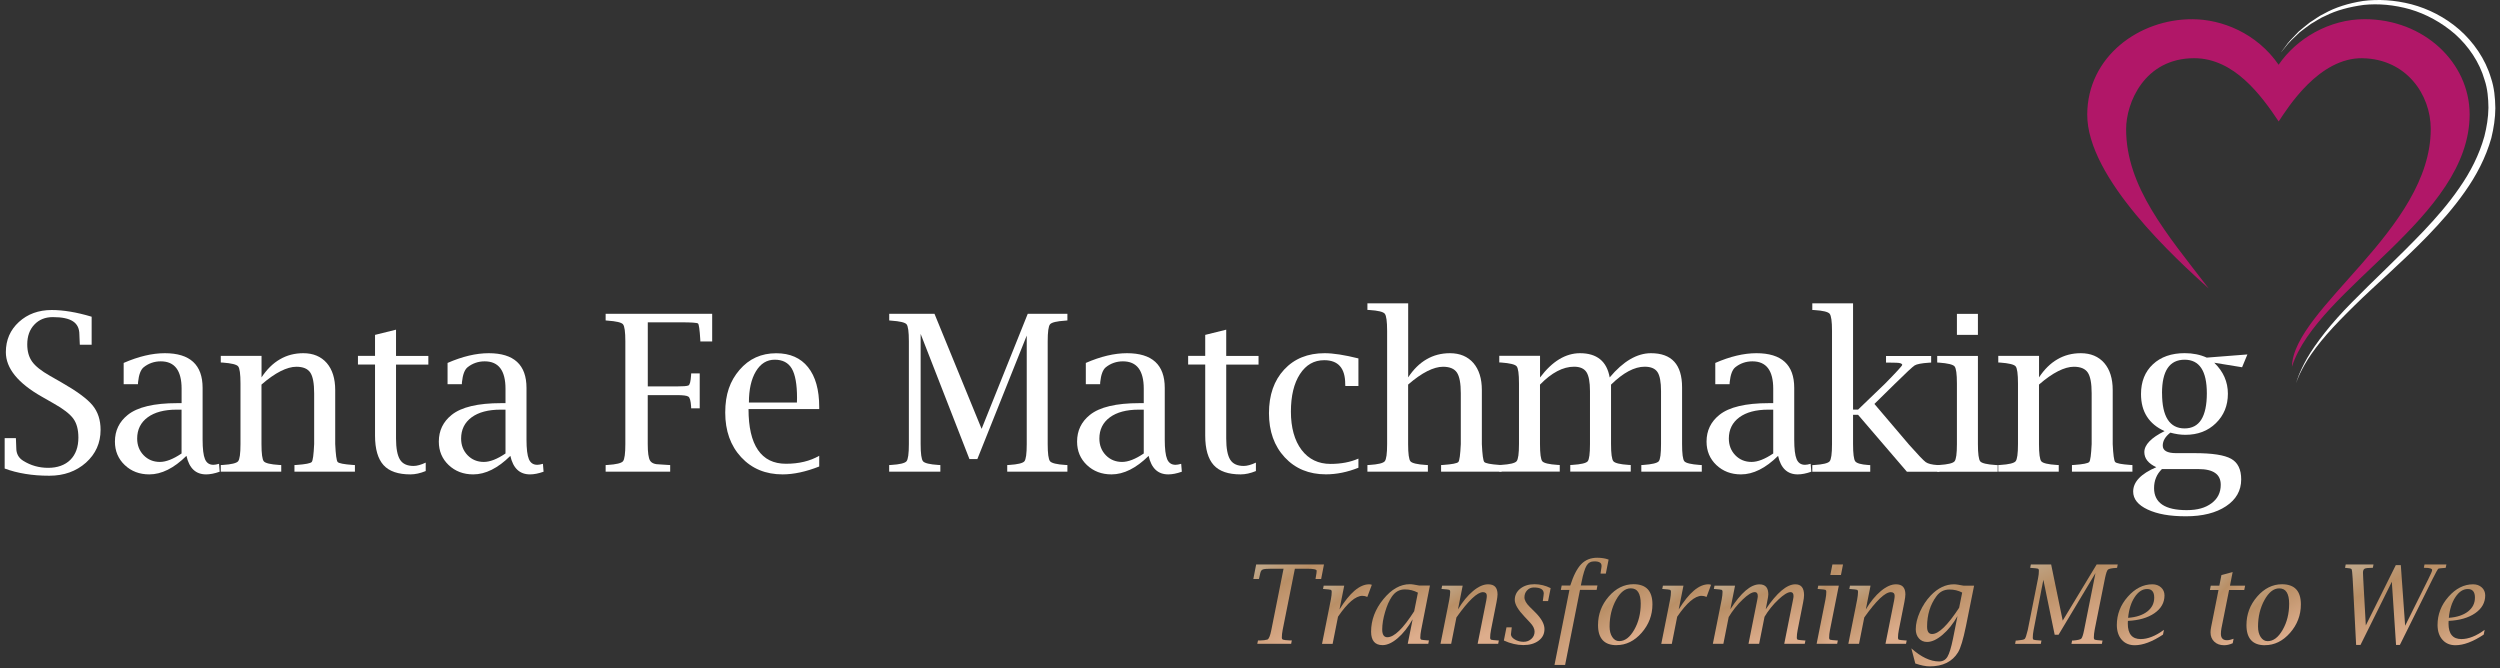 <svg width="378" height="101" viewBox="0 0 378 101" fill="none" xmlns="http://www.w3.org/2000/svg">
<rect x="0" y="0" width="378" height="101" fill="#333333" stroke="none"/>
<path fill-rule="evenodd" clip-rule="evenodd" d="M357.245 8.8C350.632 8.687 345.917 16.291 344.536 18.363C341.871 14.377 337.788 8.807 331.768 8.8C324.201 8.8 321.469 15.601 321.469 19.512C321.469 28.257 327.616 35.366 333.967 43.63C329.14 39.269 315.538 26.958 315.591 17.297C315.636 8.522 323.473 2.87 331.482 2.907C335.956 2.907 341.241 5.032 344.529 9.791C347.239 5.805 352.208 2.9 357.515 2.9C366.523 2.9 373.407 9.491 373.407 17.297C373.407 32.911 350.421 43.428 346.54 55.446C346.728 46.618 367.529 34.728 367.529 19.512C367.529 14.265 363.806 8.92 357.23 8.807L357.245 8.8Z" fill="#B11768"/>
<path d="M344.919 7.877C344.919 7.877 345.137 7.576 345.557 7.021C345.94 6.428 346.653 5.692 347.576 4.754C348.087 4.341 348.635 3.861 349.265 3.38C349.941 2.975 350.617 2.419 351.45 2.037C353.049 1.136 355.06 0.49 357.312 0.145C359.572 -0.148 362.057 -0.005 364.609 0.648C367.139 1.316 369.676 2.585 371.845 4.469C373.992 6.36 375.779 8.898 376.642 11.81C377.13 13.259 377.272 14.783 377.295 16.352C377.295 17.808 377.047 19.414 376.687 20.878C375.854 23.836 374.412 26.561 372.693 28.985C370.989 31.425 369.045 33.602 367.094 35.629C363.183 39.667 359.197 43.045 356.021 46.175C354.43 47.737 352.996 49.193 351.81 50.559C350.617 51.925 349.678 53.194 348.973 54.282C348.29 55.386 347.824 56.302 347.554 56.94C347.291 57.585 347.156 57.931 347.156 57.931C347.156 57.931 347.276 57.578 347.509 56.917C347.757 56.264 348.177 55.326 348.823 54.177C350.136 51.91 352.433 48.915 355.593 45.732C358.724 42.527 362.575 38.991 366.418 34.968C368.332 32.949 370.224 30.787 371.86 28.4C373.519 26.028 374.87 23.393 375.644 20.593C375.996 19.167 376.229 17.815 376.252 16.299C376.237 14.903 376.124 13.439 375.674 12.103C374.893 9.378 373.234 6.983 371.222 5.174C369.173 3.388 366.801 2.112 364.399 1.406C361.997 0.723 359.572 0.513 357.388 0.745C355.218 1.038 353.236 1.571 351.63 2.382C350.797 2.72 350.114 3.23 349.423 3.605C348.785 4.048 348.222 4.499 347.704 4.889C346.758 5.767 346.015 6.48 345.602 7.051C345.159 7.591 344.927 7.884 344.927 7.884L344.919 7.877Z" fill="white"/>
<path d="M194.082 85.99H192.19C191.545 85.99 191.124 86.028 190.929 86.11C190.734 86.185 190.614 86.373 190.554 86.666C190.494 86.966 190.441 87.199 190.389 87.379L190.351 87.544H189.503L189.931 85.344H200.185L199.757 87.544H198.909L198.931 87.379C198.961 87.184 198.999 86.943 199.051 86.666C199.074 86.546 199.081 86.425 199.081 86.298C199.081 86.095 198.616 85.99 197.678 85.99H195.786L193.939 95.238C193.849 95.681 193.812 96.071 193.812 96.402C193.812 96.567 193.872 96.672 193.999 96.717C194.127 96.762 194.45 96.807 194.975 96.829H195.321L195.223 97.34H190.103L190.209 96.837H190.554C190.982 96.829 191.335 96.784 191.627 96.702C191.845 96.634 192.048 96.154 192.228 95.246L194.074 85.99H194.082Z" fill="url(#paint0_linear_232_311)"/>
<path d="M199.892 97.347L201.228 90.644C201.311 90.201 201.356 89.818 201.356 89.496C201.356 89.323 201.303 89.218 201.206 89.18C201.108 89.143 200.763 89.105 200.185 89.06H200.042L200.14 88.55H203.247L202.527 92.153C204.088 89.616 205.59 88.347 207.023 88.347C207.166 88.347 207.294 88.37 207.421 88.422L206.738 90.254C206.498 90.149 206.25 90.089 206.002 90.089C204.974 90.089 203.743 91.139 202.309 93.241L201.491 97.355H199.885L199.892 97.347Z" fill="url(#paint1_linear_232_311)"/>
<path d="M212.848 97.347L213.592 93.632C212.916 94.818 212.173 95.763 211.347 96.477C210.521 97.19 209.748 97.543 209.043 97.543C208.465 97.543 208.029 97.37 207.744 97.032C207.459 96.694 207.309 96.184 207.309 95.508C207.309 93.752 207.924 92.115 209.163 90.599C210.401 89.083 211.737 88.332 213.171 88.332C213.321 88.332 213.516 88.347 213.757 88.385C213.997 88.422 214.275 88.467 214.605 88.535H216.204L214.883 95.238C214.793 95.681 214.748 96.071 214.748 96.402C214.748 96.574 214.8 96.679 214.898 96.717C215.003 96.754 215.341 96.792 215.911 96.829H216.054L215.956 97.34H212.856L212.848 97.347ZM213.824 92.423L214.387 89.608C214.072 89.443 213.757 89.323 213.426 89.24C213.096 89.158 212.758 89.12 212.405 89.12C211.595 89.12 210.942 89.488 210.446 90.216C210.048 90.802 209.703 91.575 209.418 92.551C209.133 93.527 208.99 94.397 208.99 95.178C208.99 95.568 209.058 95.861 209.185 96.056C209.313 96.251 209.508 96.349 209.771 96.349C210.799 96.349 212.15 95.043 213.824 92.423Z" fill="url(#paint2_linear_232_311)"/>
<path d="M217.803 97.347L219.139 90.644C219.221 90.194 219.267 89.811 219.267 89.496C219.267 89.323 219.214 89.218 219.116 89.18C219.019 89.143 218.673 89.105 218.095 89.06H217.953L218.05 88.55H221.158L220.445 92.145C221.143 90.974 221.901 90.051 222.72 89.368C223.538 88.685 224.303 88.347 225.017 88.347C225.489 88.347 225.842 88.475 226.075 88.722C226.308 88.978 226.428 89.353 226.428 89.863C226.428 90.111 226.375 90.494 226.278 91.019L225.437 95.253C225.347 95.696 225.309 96.086 225.309 96.409C225.309 96.582 225.362 96.687 225.459 96.724C225.557 96.762 225.902 96.799 226.48 96.837H226.623L226.525 97.347H223.418L224.724 90.787C224.776 90.501 224.806 90.269 224.806 90.104C224.806 89.916 224.761 89.773 224.664 89.676C224.566 89.586 224.424 89.533 224.236 89.533C223.358 89.533 222.021 90.809 220.212 93.354L219.417 97.347H217.81H217.803Z" fill="url(#paint3_linear_232_311)"/>
<path d="M227.381 96.859L227.779 94.848H228.575L228.56 94.99C228.492 95.523 228.455 95.831 228.455 95.906C228.455 96.191 228.65 96.454 229.04 96.687C229.43 96.92 229.873 97.04 230.361 97.04C230.849 97.04 231.224 96.889 231.547 96.597C231.87 96.304 232.028 95.936 232.028 95.501C232.028 95.065 231.803 94.615 231.352 94.135L230.511 93.241C229.528 92.205 229.033 91.365 229.033 90.712C229.033 90.021 229.31 89.451 229.873 89C230.436 88.557 231.149 88.332 232.028 88.332C232.448 88.332 232.861 88.385 233.266 88.482C233.672 88.58 234.069 88.73 234.46 88.925L234.069 90.877H233.274L233.289 90.734C233.319 90.471 233.349 90.276 233.371 90.156C233.401 89.991 233.416 89.848 233.416 89.743C233.416 89.436 233.289 89.203 233.041 89.053C232.793 88.903 232.411 88.828 231.908 88.828C231.51 88.828 231.172 88.97 230.902 89.255C230.631 89.541 230.496 89.893 230.496 90.321C230.496 90.749 230.759 91.23 231.292 91.755L232.133 92.588C233.056 93.512 233.522 94.345 233.522 95.103C233.522 95.861 233.229 96.424 232.643 96.867C232.058 97.31 231.285 97.535 230.324 97.535C229.851 97.535 229.363 97.475 228.875 97.362C228.379 97.25 227.884 97.077 227.374 96.844L227.381 96.859Z" fill="url(#paint4_linear_232_311)"/>
<path d="M235.038 100.545L237.297 89.195H235.999L236.126 88.535H237.425C237.905 87.019 238.461 85.945 239.084 85.299C239.707 84.654 240.51 84.331 241.501 84.331C241.824 84.331 242.124 84.354 242.409 84.399C242.695 84.444 242.965 84.511 243.22 84.609L242.8 86.733H242.004L242.019 86.583C242.056 86.305 242.086 86.08 242.117 85.915C242.147 85.772 242.154 85.652 242.154 85.547C242.154 85.322 242.064 85.149 241.884 85.044C241.704 84.932 241.426 84.879 241.058 84.879C240.54 84.879 240.15 85.089 239.895 85.517C239.632 85.945 239.377 86.771 239.129 88.009L239.024 88.527H241.531L241.411 89.188H238.896L236.644 100.538H235.038V100.545Z" fill="url(#paint5_linear_232_311)"/>
<path d="M244.414 97.55C243.483 97.55 242.785 97.295 242.319 96.784C241.854 96.274 241.621 95.516 241.621 94.502C241.621 92.874 242.162 91.44 243.243 90.194C244.323 88.955 245.577 88.332 246.996 88.332C247.949 88.332 248.662 88.587 249.135 89.09C249.608 89.593 249.848 90.359 249.848 91.365C249.848 93.001 249.3 94.442 248.212 95.681C247.123 96.92 245.855 97.543 244.414 97.543V97.55ZM244.826 96.935C245.69 96.935 246.44 96.364 247.093 95.223C247.746 94.082 248.077 92.768 248.077 91.275C248.077 90.501 247.949 89.923 247.701 89.533C247.454 89.143 247.078 88.955 246.575 88.955C245.735 88.955 244.992 89.541 244.346 90.712C243.7 91.883 243.37 93.219 243.37 94.735C243.37 95.388 243.505 95.914 243.775 96.319C244.046 96.732 244.391 96.935 244.819 96.935H244.826Z" fill="url(#paint6_linear_232_311)"/>
<path d="M251.185 97.347L252.521 90.644C252.603 90.201 252.648 89.818 252.648 89.496C252.648 89.323 252.596 89.218 252.498 89.18C252.401 89.143 252.055 89.105 251.477 89.06H251.335L251.432 88.55H254.54L253.819 92.153C255.381 89.616 256.882 88.347 258.316 88.347C258.458 88.347 258.586 88.37 258.714 88.422L258.031 90.254C257.79 90.149 257.543 90.089 257.295 90.089C256.266 90.089 255.035 91.139 253.594 93.241L252.776 97.355H251.17L251.185 97.347Z" fill="url(#paint7_linear_232_311)"/>
<path d="M258.984 97.347L260.32 90.644C260.403 90.194 260.448 89.811 260.448 89.496C260.448 89.323 260.395 89.218 260.297 89.18C260.2 89.143 259.855 89.105 259.277 89.06H259.134L259.232 88.55H262.339L261.626 92.13C263.24 89.616 264.704 88.355 266.032 88.355C266.483 88.355 266.813 88.482 267.038 88.73C267.256 88.978 267.369 89.36 267.369 89.871C267.369 90.058 267.309 90.441 267.188 91.027L266.978 92.123C268.675 89.608 270.169 88.347 271.452 88.347C271.895 88.347 272.225 88.482 272.443 88.752C272.661 89.023 272.773 89.428 272.773 89.976C272.773 90.231 272.728 90.599 272.631 91.087L271.805 95.253C271.715 95.704 271.677 96.086 271.677 96.409C271.677 96.582 271.73 96.687 271.828 96.724C271.925 96.762 272.263 96.799 272.833 96.837H272.984L272.878 97.347H269.778L271.122 90.599C271.159 90.404 271.182 90.254 271.182 90.134C271.182 89.931 271.144 89.773 271.069 89.676C270.994 89.578 270.889 89.526 270.739 89.526C270.304 89.526 269.681 89.908 268.87 90.674C268.059 91.44 267.369 92.303 266.798 93.256L265.98 97.347H264.374L265.717 90.599C265.755 90.404 265.777 90.254 265.777 90.134C265.777 89.931 265.74 89.773 265.665 89.676C265.59 89.578 265.484 89.526 265.334 89.526C264.891 89.526 264.268 89.908 263.473 90.667C262.677 91.425 261.979 92.303 261.378 93.294L260.575 97.34H258.969L258.984 97.347Z" fill="url(#paint8_linear_232_311)"/>
<path d="M274.673 97.347L276.009 90.644C276.099 90.194 276.136 89.811 276.136 89.496C276.136 89.323 276.084 89.218 275.986 89.18C275.889 89.143 275.543 89.105 274.965 89.06H274.823L274.92 88.55H278.028L276.692 95.253C276.602 95.696 276.564 96.086 276.564 96.409C276.564 96.582 276.617 96.687 276.714 96.725C276.812 96.762 277.157 96.799 277.735 96.837H277.878L277.78 97.347H274.673ZM276.744 86.943L277.06 85.344H278.666L278.351 86.943H276.744Z" fill="url(#paint9_linear_232_311)"/>
<path d="M279.469 97.347L280.805 90.644C280.888 90.194 280.933 89.811 280.933 89.496C280.933 89.323 280.881 89.218 280.783 89.18C280.685 89.143 280.34 89.105 279.762 89.06H279.619L279.717 88.55H282.825L282.112 92.145C282.81 90.974 283.568 90.051 284.386 89.368C285.204 88.685 285.97 88.347 286.683 88.347C287.156 88.347 287.509 88.475 287.742 88.722C287.974 88.978 288.094 89.353 288.094 89.863C288.094 90.111 288.042 90.494 287.944 91.019L287.103 95.253C287.013 95.696 286.976 96.086 286.976 96.409C286.976 96.582 287.028 96.687 287.126 96.724C287.224 96.762 287.569 96.799 288.147 96.837H288.289L288.192 97.347H285.084L286.39 90.787C286.443 90.501 286.473 90.269 286.473 90.104C286.473 89.916 286.428 89.773 286.33 89.676C286.233 89.586 286.09 89.533 285.902 89.533C285.024 89.533 283.688 90.809 281.879 93.354L281.083 97.347H279.477H279.469Z" fill="url(#paint10_linear_232_311)"/>
<path d="M289.588 100.298L288.995 98.031C290.474 99.352 291.87 100.012 293.191 100.012C293.747 100.012 294.167 99.78 294.452 99.307C294.738 98.834 295.015 97.925 295.293 96.567L295.976 93.151C295.308 94.322 294.557 95.268 293.709 95.981C292.861 96.702 292.088 97.062 291.375 97.062C290.864 97.062 290.451 96.882 290.136 96.522C289.821 96.161 289.663 95.696 289.663 95.133C289.663 94.33 289.873 93.451 290.301 92.498C290.729 91.545 291.27 90.727 291.93 90.036C293.011 88.91 294.182 88.347 295.443 88.347C295.586 88.347 295.781 88.362 296.021 88.4C296.261 88.437 296.547 88.482 296.877 88.55H298.483L297.252 94.668C296.839 96.679 296.442 98.008 296.051 98.639C295.181 100.05 293.754 100.755 291.78 100.755C291.165 100.755 290.429 100.605 289.581 100.313L289.588 100.298ZM296.224 91.883L296.682 89.593C296.382 89.436 296.074 89.323 295.751 89.248C295.436 89.173 295.113 89.135 294.775 89.135C293.949 89.135 293.289 89.466 292.801 90.134C291.848 91.417 291.375 92.956 291.375 94.75C291.375 95.118 291.435 95.396 291.562 95.583C291.69 95.771 291.878 95.861 292.133 95.861C293.131 95.861 294.49 94.54 296.224 91.89V91.883Z" fill="url(#paint11_linear_232_311)"/>
<path d="M316.852 86.628L311.252 95.974H310.667L308.955 87.664L307.484 95.253C307.394 95.696 307.356 96.087 307.356 96.417C307.356 96.59 307.409 96.695 307.506 96.732C307.604 96.77 307.949 96.807 308.527 96.845H308.67L308.572 97.355H304.684L304.781 96.852H304.932C305.622 96.792 306.028 96.717 306.14 96.605C306.26 96.492 306.41 96.041 306.598 95.253L308.152 87.454C308.242 87.019 308.279 86.636 308.279 86.298C308.279 86.125 308.227 86.02 308.129 85.983C308.032 85.945 307.686 85.908 307.108 85.87L306.966 85.855L307.063 85.352H310.134L311.883 93.835L317.01 85.352H320.2L320.102 85.855L319.952 85.87C319.277 85.908 318.864 85.998 318.721 86.125C318.579 86.253 318.436 86.666 318.286 87.364L316.724 95.163C316.634 95.629 316.589 96.041 316.589 96.387C316.589 96.567 316.642 96.68 316.747 96.725C316.852 96.762 317.19 96.807 317.76 96.845H317.903L317.805 97.355H313.204L313.301 96.852H313.452C314.127 96.792 314.54 96.702 314.683 96.567C314.825 96.432 314.975 95.989 315.118 95.261L316.837 86.643L316.852 86.628Z" fill="url(#paint12_linear_232_311)"/>
<path d="M327.046 95.951C325.432 97.025 323.998 97.558 322.767 97.558C321.949 97.558 321.288 97.28 320.8 96.724C320.313 96.169 320.065 95.418 320.065 94.48C320.065 92.903 320.613 91.485 321.716 90.231C322.82 88.978 324.066 88.347 325.447 88.347C325.972 88.347 326.408 88.505 326.753 88.82C327.098 89.135 327.271 89.541 327.271 90.021C327.271 91.109 326.768 92.01 325.762 92.708C324.756 93.406 323.413 93.797 321.739 93.879L321.724 94.292C321.724 95.073 321.889 95.659 322.212 96.041C322.534 96.432 323.022 96.627 323.668 96.627C324.756 96.627 325.927 96.161 327.189 95.231L327.046 95.944V95.951ZM321.776 93.414C323 93.324 323.968 93.001 324.666 92.461C325.364 91.92 325.717 91.215 325.717 90.359C325.717 89.923 325.627 89.601 325.447 89.383C325.267 89.165 325.004 89.06 324.644 89.06C323.931 89.06 323.3 89.473 322.76 90.291C322.219 91.109 321.889 92.153 321.769 93.414H321.776Z" fill="url(#paint13_linear_232_311)"/>
<path d="M337.585 97.258C337.12 97.46 336.692 97.558 336.279 97.558C335.663 97.558 335.168 97.378 334.793 97.017C334.417 96.657 334.23 96.192 334.23 95.614C334.23 95.381 334.26 95.103 334.327 94.78L335.438 89.21H334.14L334.267 88.55H335.566L335.881 86.951L337.578 86.493L337.172 88.55H339.462L339.327 89.21H337.037L335.881 94.998C335.829 95.298 335.799 95.576 335.799 95.839C335.799 96.154 335.874 96.402 336.031 96.559C336.181 96.725 336.414 96.8 336.729 96.8C337 96.8 337.33 96.725 337.72 96.582L337.585 97.258Z" fill="url(#paint14_linear_232_311)"/>
<path d="M342.457 97.558C341.526 97.558 340.828 97.303 340.363 96.792C339.897 96.282 339.664 95.523 339.664 94.51C339.664 92.881 340.205 91.448 341.286 90.201C342.367 88.963 343.62 88.34 345.039 88.34C345.993 88.34 346.706 88.595 347.179 89.098C347.651 89.601 347.892 90.367 347.892 91.372C347.892 93.009 347.344 94.45 346.255 95.689C345.167 96.927 343.898 97.55 342.457 97.55V97.558ZM342.87 96.942C343.733 96.942 344.484 96.372 345.137 95.231C345.79 94.09 346.12 92.776 346.12 91.282C346.12 90.509 345.993 89.931 345.745 89.541C345.497 89.15 345.122 88.963 344.619 88.963C343.778 88.963 343.035 89.548 342.389 90.719C341.744 91.89 341.414 93.227 341.414 94.743C341.414 95.388 341.549 95.921 341.819 96.327C342.089 96.732 342.434 96.942 342.862 96.942H342.87Z" fill="url(#paint15_linear_232_311)"/>
<path d="M356.247 97.505L355.721 87.469C355.676 86.628 355.616 86.155 355.556 86.058C355.496 85.96 355.211 85.9 354.715 85.87L354.573 85.855L354.67 85.352H358.874L358.776 85.855H358.634C358.063 85.855 357.695 85.9 357.53 85.99C357.365 86.08 357.282 86.283 357.282 86.598L357.32 87.499L357.71 94.563L362.244 85.45H363.003L363.656 94.615L367.169 87.544C367.544 86.793 367.739 86.343 367.739 86.193C367.739 85.968 367.371 85.855 366.628 85.855H366.486L366.583 85.352H369.894L369.788 85.855L369.646 85.87C369.038 85.9 368.7 85.953 368.64 86.013C368.572 86.073 368.295 86.583 367.807 87.544L362.86 97.513H362.282L361.644 87.964L356.907 97.513H356.277L356.247 97.505Z" fill="url(#paint16_linear_232_311)"/>
<path d="M375.538 95.951C373.924 97.025 372.491 97.558 371.26 97.558C370.441 97.558 369.781 97.28 369.293 96.724C368.805 96.169 368.557 95.418 368.557 94.48C368.557 92.903 369.105 91.485 370.209 90.231C371.312 88.978 372.558 88.347 373.939 88.347C374.465 88.347 374.9 88.505 375.246 88.82C375.591 89.135 375.764 89.541 375.764 90.021C375.764 91.109 375.261 92.01 374.255 92.708C373.249 93.406 371.905 93.797 370.231 93.879L370.216 94.292C370.216 95.073 370.381 95.659 370.704 96.041C371.027 96.432 371.515 96.627 372.16 96.627C373.249 96.627 374.42 96.161 375.681 95.231L375.538 95.944V95.951ZM370.269 93.414C371.492 93.324 372.461 93.001 373.159 92.461C373.857 91.92 374.21 91.215 374.21 90.359C374.21 89.923 374.12 89.601 373.939 89.383C373.759 89.165 373.497 89.06 373.136 89.06C372.423 89.06 371.793 89.473 371.252 90.291C370.712 91.109 370.381 92.153 370.261 93.414H370.269Z" fill="url(#paint17_linear_232_311)"/>
<path d="M0.705 70.842V66.248H2.401L2.417 66.54C2.447 67.081 2.462 67.479 2.462 67.749C2.462 68.597 2.807 69.235 3.512 69.671C4.653 70.384 5.907 70.737 7.288 70.737C8.669 70.737 9.833 70.331 10.644 69.52C11.447 68.71 11.852 67.591 11.852 66.158C11.852 64.957 11.597 63.996 11.079 63.29C10.561 62.584 9.555 61.804 8.061 60.971L6.365 60.002C2.709 57.938 0.885 55.686 0.885 53.246C0.885 51.407 1.546 49.883 2.859 48.682C4.173 47.481 5.832 46.873 7.821 46.873C8.685 46.873 9.615 46.956 10.621 47.121C11.627 47.286 12.7 47.541 13.857 47.887V52.128H12.07L12.055 51.85C12.017 51.272 12.002 50.844 12.002 50.574C12.002 49.673 11.68 49.005 11.034 48.585C10.389 48.157 9.375 47.947 7.994 47.947C6.838 47.947 5.907 48.322 5.194 49.08C4.473 49.838 4.121 50.837 4.121 52.075C4.121 53.126 4.368 53.997 4.864 54.688C5.359 55.378 6.252 56.084 7.544 56.819L9.24 57.788C11.582 59.124 13.166 60.28 13.984 61.271C14.802 62.262 15.208 63.5 15.208 64.994C15.208 66.983 14.465 68.635 12.993 69.956C11.514 71.269 9.668 71.93 7.453 71.93C6.162 71.93 4.954 71.84 3.835 71.652C2.709 71.472 1.673 71.202 0.728 70.849L0.705 70.842Z" fill="white"/>
<path d="M28.187 68.928C26.295 70.797 24.418 71.728 22.572 71.728C21.085 71.728 19.847 71.255 18.863 70.316C17.872 69.378 17.377 68.192 17.377 66.773C17.377 65.114 18.023 63.771 19.314 62.735C20.785 61.549 23.285 60.956 26.798 60.956H27.458V58.779C27.458 56.016 26.407 54.635 24.313 54.635C23.337 54.635 22.467 54.935 21.716 55.536C21.273 55.904 20.995 56.647 20.875 57.78L20.86 58.088H18.698V54.875C20.935 53.9 23.007 53.404 24.921 53.404C28.727 53.404 30.634 55.153 30.634 58.651V66.466C30.634 67.862 30.754 68.853 30.994 69.423C31.234 69.994 31.655 70.279 32.263 70.279C32.48 70.279 32.766 70.226 33.118 70.129L33.216 71.322C32.45 71.593 31.767 71.728 31.167 71.728C29.598 71.728 28.607 70.797 28.194 68.928H28.187ZM27.451 68.567V61.939H26.708C24.839 61.939 23.375 62.329 22.324 63.103C21.273 63.883 20.74 64.949 20.74 66.308C20.74 67.321 21.07 68.162 21.723 68.838C22.377 69.506 23.195 69.844 24.178 69.844C25.101 69.844 26.197 69.416 27.451 68.567Z" fill="white"/>
<path d="M39.529 57.082C40.332 55.859 41.263 54.935 42.321 54.327C43.372 53.712 44.551 53.404 45.857 53.404C47.358 53.404 48.544 53.9 49.408 54.89C50.256 55.881 50.684 57.24 50.684 58.974V67.141C50.759 68.74 50.879 69.648 51.052 69.851C51.224 70.054 51.997 70.204 53.371 70.301L53.664 70.316V71.315H44.521V70.316L44.814 70.301C46.187 70.204 46.961 70.054 47.133 69.851C47.306 69.648 47.426 68.748 47.501 67.141V59.469C47.501 57.961 47.306 56.917 46.915 56.332C46.525 55.746 45.819 55.453 44.814 55.453C44.1 55.453 43.305 55.679 42.426 56.121C41.548 56.564 40.58 57.24 39.536 58.148V67.141C39.536 68.605 39.657 69.476 39.889 69.753C40.122 70.031 40.903 70.219 42.216 70.301L42.524 70.316V71.315H33.381V70.316L33.689 70.301C34.987 70.219 35.761 70.031 36.001 69.746C36.241 69.461 36.361 68.59 36.361 67.141V57.983C36.361 56.534 36.241 55.663 36.001 55.386C35.761 55.108 34.987 54.92 33.689 54.823L33.381 54.808V53.809H39.544V57.082H39.529Z" fill="white"/>
<path d="M64.361 71.225C63.557 71.555 62.784 71.728 62.056 71.728C60.195 71.728 58.836 71.262 57.988 70.324C57.139 69.385 56.704 67.899 56.704 65.857V55.115H54.122V53.809H56.704V50.634L59.879 49.846V53.817H64.766V55.123H59.879V66.285C59.879 67.794 60.082 68.86 60.48 69.498C60.878 70.136 61.561 70.451 62.522 70.451C63.032 70.451 63.648 70.286 64.368 69.948V71.24L64.361 71.225Z" fill="white"/>
<path d="M77.167 68.928C75.275 70.797 73.399 71.728 71.552 71.728C70.066 71.728 68.827 71.255 67.836 70.316C66.845 69.378 66.35 68.192 66.35 66.773C66.35 65.114 66.996 63.771 68.287 62.735C69.758 61.549 72.258 60.956 75.771 60.956H76.431V58.779C76.431 56.016 75.38 54.635 73.286 54.635C72.31 54.635 71.439 54.935 70.689 55.536C70.246 55.904 69.968 56.647 69.848 57.78L69.833 58.088H67.671V54.875C69.908 53.9 71.98 53.404 73.894 53.404C77.7 53.404 79.607 55.153 79.607 58.651V66.466C79.607 67.862 79.727 68.853 79.967 69.423C80.207 69.994 80.627 70.279 81.236 70.279C81.453 70.279 81.739 70.226 82.091 70.129L82.189 71.322C81.423 71.593 80.74 71.728 80.14 71.728C78.571 71.728 77.58 70.797 77.167 68.928ZM76.431 68.567V61.939H75.688C73.819 61.939 72.355 62.329 71.304 63.103C70.253 63.883 69.721 64.949 69.721 66.308C69.721 67.321 70.051 68.162 70.704 68.838C71.357 69.506 72.175 69.844 73.159 69.844C74.082 69.844 75.178 69.416 76.431 68.567Z" fill="white"/>
<path d="M97.938 59.74V67.141C97.938 68.41 98.05 69.243 98.283 69.633C98.516 70.024 99.004 70.219 99.762 70.219C99.807 70.219 100.227 70.249 101.023 70.301L101.331 70.316V71.315H91.572V70.316L91.88 70.301C93.178 70.219 93.952 70.031 94.192 69.746C94.432 69.461 94.552 68.59 94.552 67.141V51.625C94.552 50.169 94.432 49.305 94.192 49.028C93.952 48.75 93.178 48.57 91.88 48.48L91.572 48.45V47.451H107.681V51.625H105.895L105.88 51.317C105.79 49.831 105.677 49.035 105.542 48.915C105.399 48.795 104.536 48.735 102.945 48.735H97.945V58.426H102.314C103.282 58.426 103.875 58.381 104.086 58.283C104.303 58.186 104.431 57.675 104.491 56.752L104.506 56.459H105.797V61.736H104.506L104.491 61.428C104.438 60.61 104.303 60.122 104.086 59.972C103.868 59.815 103.282 59.74 102.314 59.74H97.945H97.938Z" fill="white"/>
<path d="M123.865 70.534C121.846 71.33 120 71.727 118.333 71.727C115.766 71.727 113.672 70.864 112.065 69.13C110.459 67.396 109.655 65.152 109.655 62.382C109.655 59.612 110.376 57.6 111.817 55.926C113.259 54.245 115.105 53.411 117.365 53.411C119.452 53.411 121.058 54.117 122.176 55.521C123.302 56.925 123.865 58.936 123.865 61.541V61.849H113.176C113.176 64.581 113.649 66.638 114.602 68.034C115.556 69.43 116.967 70.121 118.836 70.121C120.803 70.121 122.484 69.716 123.865 68.912V70.541V70.534ZM113.236 60.858H120.495L120.51 60.145C120.51 58.111 120.247 56.647 119.722 55.738C119.196 54.838 118.333 54.387 117.14 54.387C115.946 54.387 115 54.973 114.295 56.144C113.589 57.315 113.236 58.884 113.236 60.85V60.858Z" fill="white"/>
<path d="M134.45 48.45V47.451H141.296L148.419 64.844L155.393 47.451H161.391V48.45L161.083 48.48C159.784 48.562 159.011 48.75 158.771 49.028C158.531 49.305 158.411 50.169 158.411 51.625V67.141C158.411 68.59 158.531 69.461 158.771 69.746C159.011 70.031 159.784 70.219 161.083 70.301L161.391 70.316V71.315H152.293V70.316L152.586 70.301C153.884 70.219 154.657 70.031 154.89 69.746C155.123 69.461 155.243 68.59 155.243 67.141V50.739L147.774 69.415H146.58L139.201 50.484V67.141C139.201 68.59 139.321 69.461 139.562 69.746C139.802 70.031 140.575 70.219 141.874 70.301L142.182 70.316V71.315H134.442V70.316L134.75 70.301C136.049 70.219 136.822 70.031 137.062 69.746C137.302 69.461 137.422 68.59 137.422 67.141V51.625C137.422 50.169 137.302 49.305 137.07 49.028C136.829 48.75 136.056 48.57 134.75 48.48L134.442 48.45H134.45Z" fill="white"/>
<path d="M173.672 68.928C171.78 70.797 169.903 71.728 168.057 71.728C166.57 71.728 165.332 71.255 164.341 70.316C163.35 69.378 162.855 68.192 162.855 66.773C162.855 65.114 163.5 63.771 164.791 62.735C166.263 61.549 168.762 60.956 172.275 60.956H172.936V58.779C172.936 56.016 171.885 54.635 169.791 54.635C168.815 54.635 167.944 54.935 167.193 55.536C166.751 55.904 166.473 56.647 166.353 57.78L166.338 58.088H164.176V54.875C166.413 53.9 168.485 53.404 170.399 53.404C174.205 53.404 176.111 55.153 176.111 58.651V66.466C176.111 67.862 176.231 68.853 176.472 69.423C176.712 69.994 177.132 70.279 177.74 70.279C177.958 70.279 178.243 70.226 178.596 70.129L178.693 71.322C177.928 71.593 177.245 71.728 176.644 71.728C175.075 71.728 174.084 70.797 173.672 68.928ZM172.936 68.567V61.939H172.193C170.324 61.939 168.86 62.329 167.809 63.103C166.758 63.883 166.225 64.949 166.225 66.308C166.225 67.321 166.555 68.162 167.208 68.838C167.862 69.506 168.68 69.844 169.663 69.844C170.586 69.844 171.682 69.416 172.936 68.567Z" fill="white"/>
<path d="M189.886 71.225C189.083 71.555 188.309 71.728 187.581 71.728C185.72 71.728 184.361 71.262 183.513 70.324C182.664 69.385 182.229 67.899 182.229 65.857V55.115H179.647V53.809H182.229V50.634L185.404 49.846V53.817H190.291V55.123H185.404V66.285C185.404 67.794 185.607 68.86 186.005 69.498C186.403 70.136 187.086 70.451 188.047 70.451C188.557 70.451 189.173 70.286 189.893 69.948V71.24L189.886 71.225Z" fill="white"/>
<path d="M205.394 70.722C203.72 71.39 202.077 71.72 200.478 71.72C197.918 71.72 195.846 70.864 194.255 69.153C192.663 67.441 191.868 65.212 191.868 62.472C191.868 59.732 192.633 57.533 194.165 55.881C195.696 54.23 197.738 53.404 200.282 53.404C201.581 53.404 203.285 53.667 205.394 54.192V58.366H203.413L203.398 58.073C203.398 55.663 202.339 54.462 200.222 54.462C198.684 54.462 197.46 55.161 196.552 56.564C195.643 57.961 195.185 59.86 195.185 62.247C195.185 64.634 195.726 66.616 196.799 68.027C197.873 69.438 199.337 70.144 201.183 70.144C202.775 70.144 204.178 69.874 205.394 69.341V70.729V70.722Z" fill="white"/>
<path d="M212.901 57.082C213.704 55.859 214.635 54.935 215.693 54.327C216.744 53.712 217.923 53.404 219.229 53.404C220.73 53.404 221.916 53.9 222.78 54.89C223.628 55.881 224.056 57.24 224.056 58.974V67.141C224.131 68.74 224.251 69.648 224.424 69.851C224.596 70.054 225.369 70.204 226.743 70.301L227.036 70.316V71.315H217.893V70.316L218.186 70.301C219.559 70.204 220.332 70.054 220.505 69.851C220.678 69.648 220.798 68.748 220.873 67.141V59.469C220.873 57.961 220.678 56.917 220.287 56.332C219.897 55.746 219.191 55.453 218.186 55.453C217.472 55.453 216.677 55.679 215.799 56.121C214.92 56.564 213.952 57.24 212.908 58.148V67.141C212.908 68.605 213.029 69.476 213.261 69.753C213.494 70.031 214.275 70.219 215.588 70.301L215.896 70.316V71.315H206.753V70.316L207.061 70.301C208.359 70.219 209.133 70.031 209.373 69.746C209.613 69.461 209.733 68.59 209.733 67.141V50.034C209.733 48.585 209.613 47.714 209.373 47.429C209.133 47.144 208.359 46.956 207.061 46.873L206.753 46.858V45.86H212.916V57.09L212.901 57.082Z" fill="white"/>
<path d="M232.861 57.067C233.784 55.844 234.745 54.928 235.751 54.32C236.757 53.712 237.808 53.404 238.896 53.404C240.172 53.404 241.186 53.712 241.936 54.32C242.687 54.928 243.167 55.844 243.385 57.067C244.406 55.844 245.442 54.928 246.478 54.32C247.521 53.712 248.572 53.404 249.623 53.404C252.761 53.404 254.33 55.123 254.33 58.569V67.141C254.33 68.605 254.442 69.468 254.675 69.746C254.908 70.024 255.681 70.204 257.002 70.301L257.31 70.316V71.315H248.167V70.316L248.475 70.301C249.796 70.204 250.576 70.016 250.802 69.746C251.034 69.468 251.147 68.605 251.147 67.141V59.139C251.147 57.75 250.967 56.789 250.606 56.249C250.246 55.716 249.601 55.446 248.677 55.446C247.904 55.446 247.093 55.671 246.245 56.121C245.397 56.572 244.511 57.255 243.588 58.156V67.134C243.588 68.582 243.708 69.453 243.941 69.738C244.173 70.024 244.954 70.211 246.26 70.294L246.568 70.309V71.307H237.425V70.309L237.733 70.294C239.054 70.211 239.835 70.024 240.06 69.746C240.292 69.468 240.405 68.597 240.405 67.134V59.132C240.405 57.765 240.225 56.805 239.872 56.264C239.519 55.724 238.896 55.446 238.003 55.446C237.162 55.446 236.314 55.671 235.458 56.121C234.595 56.572 233.724 57.255 232.846 58.156V67.134C232.846 68.597 232.966 69.468 233.199 69.746C233.431 70.024 234.212 70.211 235.526 70.294L235.834 70.309V71.307H226.69V70.309L226.998 70.294C228.297 70.211 229.07 70.024 229.31 69.738C229.551 69.453 229.671 68.582 229.671 67.134V57.976C229.671 56.527 229.551 55.656 229.31 55.378C229.07 55.1 228.297 54.913 226.998 54.815L226.69 54.8V53.802H232.853V57.06L232.861 57.067Z" fill="white"/>
<path d="M268.847 68.928C266.956 70.797 265.079 71.728 263.233 71.728C261.746 71.728 260.508 71.255 259.517 70.316C258.526 69.378 258.03 68.192 258.03 66.773C258.03 65.114 258.676 63.771 259.967 62.735C261.438 61.549 263.938 60.956 267.451 60.956H268.112V58.779C268.112 56.016 267.061 54.635 264.967 54.635C263.991 54.635 263.12 54.935 262.369 55.536C261.926 55.904 261.649 56.647 261.529 57.78L261.514 58.088H259.352V54.875C261.589 53.9 263.66 53.404 265.575 53.404C269.38 53.404 271.287 55.153 271.287 58.651V66.466C271.287 67.862 271.407 68.853 271.647 69.423C271.888 69.994 272.308 70.279 272.916 70.279C273.134 70.279 273.419 70.226 273.772 70.129L273.869 71.322C273.104 71.593 272.421 71.728 271.82 71.728C270.251 71.728 269.26 70.797 268.847 68.928ZM268.112 68.567V61.939H267.369C265.5 61.939 264.036 62.329 262.985 63.103C261.934 63.883 261.401 64.949 261.401 66.308C261.401 67.321 261.731 68.162 262.384 68.838C263.037 69.506 263.856 69.844 264.839 69.844C265.762 69.844 266.858 69.416 268.112 68.567Z" fill="white"/>
<path d="M280.182 62.712V67.149C280.182 68.59 280.295 69.461 280.513 69.753C280.73 70.046 281.383 70.234 282.472 70.309L282.78 70.324V71.322H274.02V70.324L274.327 70.309C275.626 70.226 276.399 70.039 276.639 69.753C276.879 69.468 277 68.597 277 67.149V50.041C277 48.592 276.879 47.722 276.639 47.436C276.399 47.151 275.626 46.963 274.327 46.881L274.02 46.866V45.867H280.182V61.931H280.941L285.002 58.028C286.743 56.257 287.614 55.303 287.614 55.176C287.614 54.973 287.321 54.86 286.728 54.845C286.135 54.83 285.73 54.823 285.505 54.823H285.167V53.824H291.99V54.823L291.682 54.838C290.541 54.913 289.813 55.056 289.498 55.251C289.183 55.453 288.169 56.392 286.473 58.066L283.41 61.076L288.665 67.254C290.001 68.755 290.834 69.633 291.172 69.874C291.51 70.114 292.103 70.264 292.936 70.316L293.244 70.331V71.33H288.327L280.941 62.72H280.182V62.712Z" fill="white"/>
<path d="M299.061 53.809V67.149C299.061 68.612 299.182 69.483 299.414 69.761C299.647 70.039 300.428 70.226 301.741 70.309L302.049 70.324V71.322H292.906V70.324L293.214 70.309C294.512 70.226 295.286 70.039 295.526 69.754C295.766 69.468 295.886 68.597 295.886 67.149V57.991C295.886 56.542 295.766 55.671 295.526 55.393C295.286 55.116 294.512 54.928 293.214 54.83L292.906 54.815V53.817H299.069L299.061 53.809ZM295.886 50.634V47.459H299.061V50.634H295.886Z" fill="white"/>
<path d="M308.287 57.082C309.09 55.859 310.021 54.935 311.079 54.327C312.13 53.712 313.309 53.404 314.615 53.404C316.116 53.404 317.302 53.9 318.166 54.89C319.014 55.881 319.442 57.24 319.442 58.974V67.141C319.517 68.74 319.637 69.648 319.81 69.851C319.982 70.054 320.755 70.204 322.129 70.301L322.422 70.316V71.315H313.279V70.316L313.572 70.301C314.945 70.204 315.719 70.054 315.891 69.851C316.064 69.648 316.184 68.748 316.259 67.141V59.469C316.259 57.961 316.064 56.917 315.673 56.332C315.283 55.746 314.578 55.453 313.572 55.453C312.858 55.453 312.063 55.679 311.185 56.121C310.306 56.564 309.338 57.24 308.295 58.148V67.141C308.295 68.605 308.415 69.476 308.647 69.753C308.88 70.031 309.661 70.219 310.974 70.301L311.282 70.316V71.315H302.139V70.316L302.447 70.301C303.746 70.219 304.519 70.031 304.759 69.746C304.999 69.461 305.119 68.59 305.119 67.141V57.983C305.119 56.534 304.999 55.663 304.759 55.386C304.519 55.108 303.746 54.92 302.447 54.823L302.139 54.808V53.809H308.302V57.082H308.287Z" fill="white"/>
<path d="M326.048 70.647C324.832 70.091 324.223 69.326 324.223 68.357C324.223 67.809 324.479 67.269 324.989 66.736C325.5 66.203 326.265 65.685 327.286 65.182C326.1 64.656 325.214 63.921 324.614 62.983C324.013 62.044 323.721 60.911 323.721 59.575C323.721 57.698 324.321 56.204 325.522 55.078C326.723 53.96 328.322 53.397 330.334 53.397C331.557 53.397 332.668 53.622 333.659 54.072L339.807 53.592L339.004 55.529L334.793 54.845C336.166 56.166 336.857 57.728 336.857 59.529C336.857 61.331 336.249 62.81 335.04 63.988C333.832 65.167 332.293 65.745 330.416 65.745C329.703 65.745 328.953 65.632 328.157 65.415C327.782 65.707 327.496 66.015 327.301 66.338C327.106 66.668 327.008 67.013 327.008 67.374C327.008 68.132 327.677 68.515 329.028 68.515H331.82C334.5 68.515 336.339 68.8 337.352 69.371C338.366 69.941 338.869 70.977 338.869 72.486C338.869 74.175 338.103 75.526 336.579 76.539C335.055 77.553 333.029 78.063 330.514 78.063C327.999 78.063 326.183 77.718 324.726 77.042C323.263 76.359 322.535 75.451 322.535 74.325C322.535 73.597 322.827 72.921 323.413 72.306C323.998 71.69 324.877 71.135 326.048 70.632V70.647ZM326.888 70.917C326.49 71.307 326.19 71.735 325.995 72.216C325.792 72.696 325.695 73.222 325.695 73.807C325.695 74.91 326.108 75.744 326.926 76.299C327.752 76.855 328.983 77.132 330.627 77.132C332.271 77.132 333.449 76.787 334.38 76.097C335.311 75.406 335.776 74.475 335.776 73.304C335.776 72.508 335.498 71.908 334.935 71.517C334.372 71.12 333.532 70.924 332.406 70.924H326.888V70.917ZM326.903 59.454C326.903 61.226 327.189 62.555 327.759 63.44C328.33 64.326 329.178 64.777 330.304 64.777C331.43 64.777 332.278 64.334 332.834 63.448C333.389 62.562 333.674 61.233 333.674 59.469C333.674 56.084 332.556 54.388 330.319 54.388C329.178 54.388 328.322 54.808 327.752 55.649C327.181 56.489 326.896 57.758 326.896 59.447L326.903 59.454Z" fill="white"/>
<defs>
<linearGradient id="paint0_linear_232_311" x1="189.503" y1="86.524" x2="195.849" y2="96.714" gradientUnits="userSpaceOnUse">
<stop stop-color="#BFA586"/>
<stop offset="0.315" stop-color="#B98F66"/>
<stop offset="1" stop-color="#DDAD8C"/>
</linearGradient>
<linearGradient id="paint1_linear_232_311" x1="199.885" y1="89.233" x2="204.775" y2="96.611" gradientUnits="userSpaceOnUse">
<stop stop-color="#BFA586"/>
<stop offset="0.315" stop-color="#B98F66"/>
<stop offset="1" stop-color="#DDAD8C"/>
</linearGradient>
<linearGradient id="paint2_linear_232_311" x1="207.309" y1="89.238" x2="211.998" y2="97.404" gradientUnits="userSpaceOnUse">
<stop stop-color="#BFA586"/>
<stop offset="0.315" stop-color="#B98F66"/>
<stop offset="1" stop-color="#DDAD8C"/>
</linearGradient>
<linearGradient id="paint3_linear_232_311" x1="217.803" y1="89.232" x2="222.351" y2="97.269" gradientUnits="userSpaceOnUse">
<stop stop-color="#BFA586"/>
<stop offset="0.315" stop-color="#B98F66"/>
<stop offset="1" stop-color="#DDAD8C"/>
</linearGradient>
<linearGradient id="paint4_linear_232_311" x1="227.374" y1="89.237" x2="232.519" y2="96.381" gradientUnits="userSpaceOnUse">
<stop stop-color="#BFA586"/>
<stop offset="0.315" stop-color="#B98F66"/>
<stop offset="1" stop-color="#DDAD8C"/>
</linearGradient>
<linearGradient id="paint5_linear_232_311" x1="235.038" y1="85.926" x2="244.553" y2="94.585" gradientUnits="userSpaceOnUse">
<stop stop-color="#BFA586"/>
<stop offset="0.315" stop-color="#B98F66"/>
<stop offset="1" stop-color="#DDAD8C"/>
</linearGradient>
<linearGradient id="paint6_linear_232_311" x1="241.621" y1="89.239" x2="246.493" y2="97.079" gradientUnits="userSpaceOnUse">
<stop stop-color="#BFA586"/>
<stop offset="0.315" stop-color="#B98F66"/>
<stop offset="1" stop-color="#DDAD8C"/>
</linearGradient>
<linearGradient id="paint7_linear_232_311" x1="251.17" y1="89.233" x2="256.058" y2="96.616" gradientUnits="userSpaceOnUse">
<stop stop-color="#BFA586"/>
<stop offset="0.315" stop-color="#B98F66"/>
<stop offset="1" stop-color="#DDAD8C"/>
</linearGradient>
<linearGradient id="paint8_linear_232_311" x1="258.969" y1="89.232" x2="262.322" y2="98.649" gradientUnits="userSpaceOnUse">
<stop stop-color="#BFA586"/>
<stop offset="0.315" stop-color="#B98F66"/>
<stop offset="1" stop-color="#DDAD8C"/>
</linearGradient>
<linearGradient id="paint9_linear_232_311" x1="274.673" y1="86.525" x2="280.915" y2="90.27" gradientUnits="userSpaceOnUse">
<stop stop-color="#BFA586"/>
<stop offset="0.315" stop-color="#B98F66"/>
<stop offset="1" stop-color="#DDAD8C"/>
</linearGradient>
<linearGradient id="paint10_linear_232_311" x1="279.469" y1="89.232" x2="284.017" y2="97.269" gradientUnits="userSpaceOnUse">
<stop stop-color="#BFA586"/>
<stop offset="0.315" stop-color="#B98F66"/>
<stop offset="1" stop-color="#DDAD8C"/>
</linearGradient>
<linearGradient id="paint11_linear_232_311" x1="288.995" y1="89.567" x2="295.947" y2="99.154" gradientUnits="userSpaceOnUse">
<stop stop-color="#BFA586"/>
<stop offset="0.315" stop-color="#B98F66"/>
<stop offset="1" stop-color="#DDAD8C"/>
</linearGradient>
<linearGradient id="paint12_linear_232_311" x1="304.684" y1="86.533" x2="309.811" y2="98.484" gradientUnits="userSpaceOnUse">
<stop stop-color="#BFA586"/>
<stop offset="0.315" stop-color="#B98F66"/>
<stop offset="1" stop-color="#DDAD8C"/>
</linearGradient>
<linearGradient id="paint13_linear_232_311" x1="320.065" y1="89.253" x2="325.188" y2="96.481" gradientUnits="userSpaceOnUse">
<stop stop-color="#BFA586"/>
<stop offset="0.315" stop-color="#B98F66"/>
<stop offset="1" stop-color="#DDAD8C"/>
</linearGradient>
<linearGradient id="paint14_linear_232_311" x1="334.14" y1="87.582" x2="340.596" y2="93.182" gradientUnits="userSpaceOnUse">
<stop stop-color="#BFA586"/>
<stop offset="0.315" stop-color="#B98F66"/>
<stop offset="1" stop-color="#DDAD8C"/>
</linearGradient>
<linearGradient id="paint15_linear_232_311" x1="339.664" y1="89.246" x2="344.536" y2="97.087" gradientUnits="userSpaceOnUse">
<stop stop-color="#BFA586"/>
<stop offset="0.315" stop-color="#B98F66"/>
<stop offset="1" stop-color="#DDAD8C"/>
</linearGradient>
<linearGradient id="paint16_linear_232_311" x1="354.573" y1="86.548" x2="359.859" y2="98.558" gradientUnits="userSpaceOnUse">
<stop stop-color="#BFA586"/>
<stop offset="0.315" stop-color="#B98F66"/>
<stop offset="1" stop-color="#DDAD8C"/>
</linearGradient>
<linearGradient id="paint17_linear_232_311" x1="368.557" y1="89.253" x2="373.68" y2="96.481" gradientUnits="userSpaceOnUse">
<stop stop-color="#BFA586"/>
<stop offset="0.315" stop-color="#B98F66"/>
<stop offset="1" stop-color="#DDAD8C"/>
</linearGradient>
</defs>
</svg>
